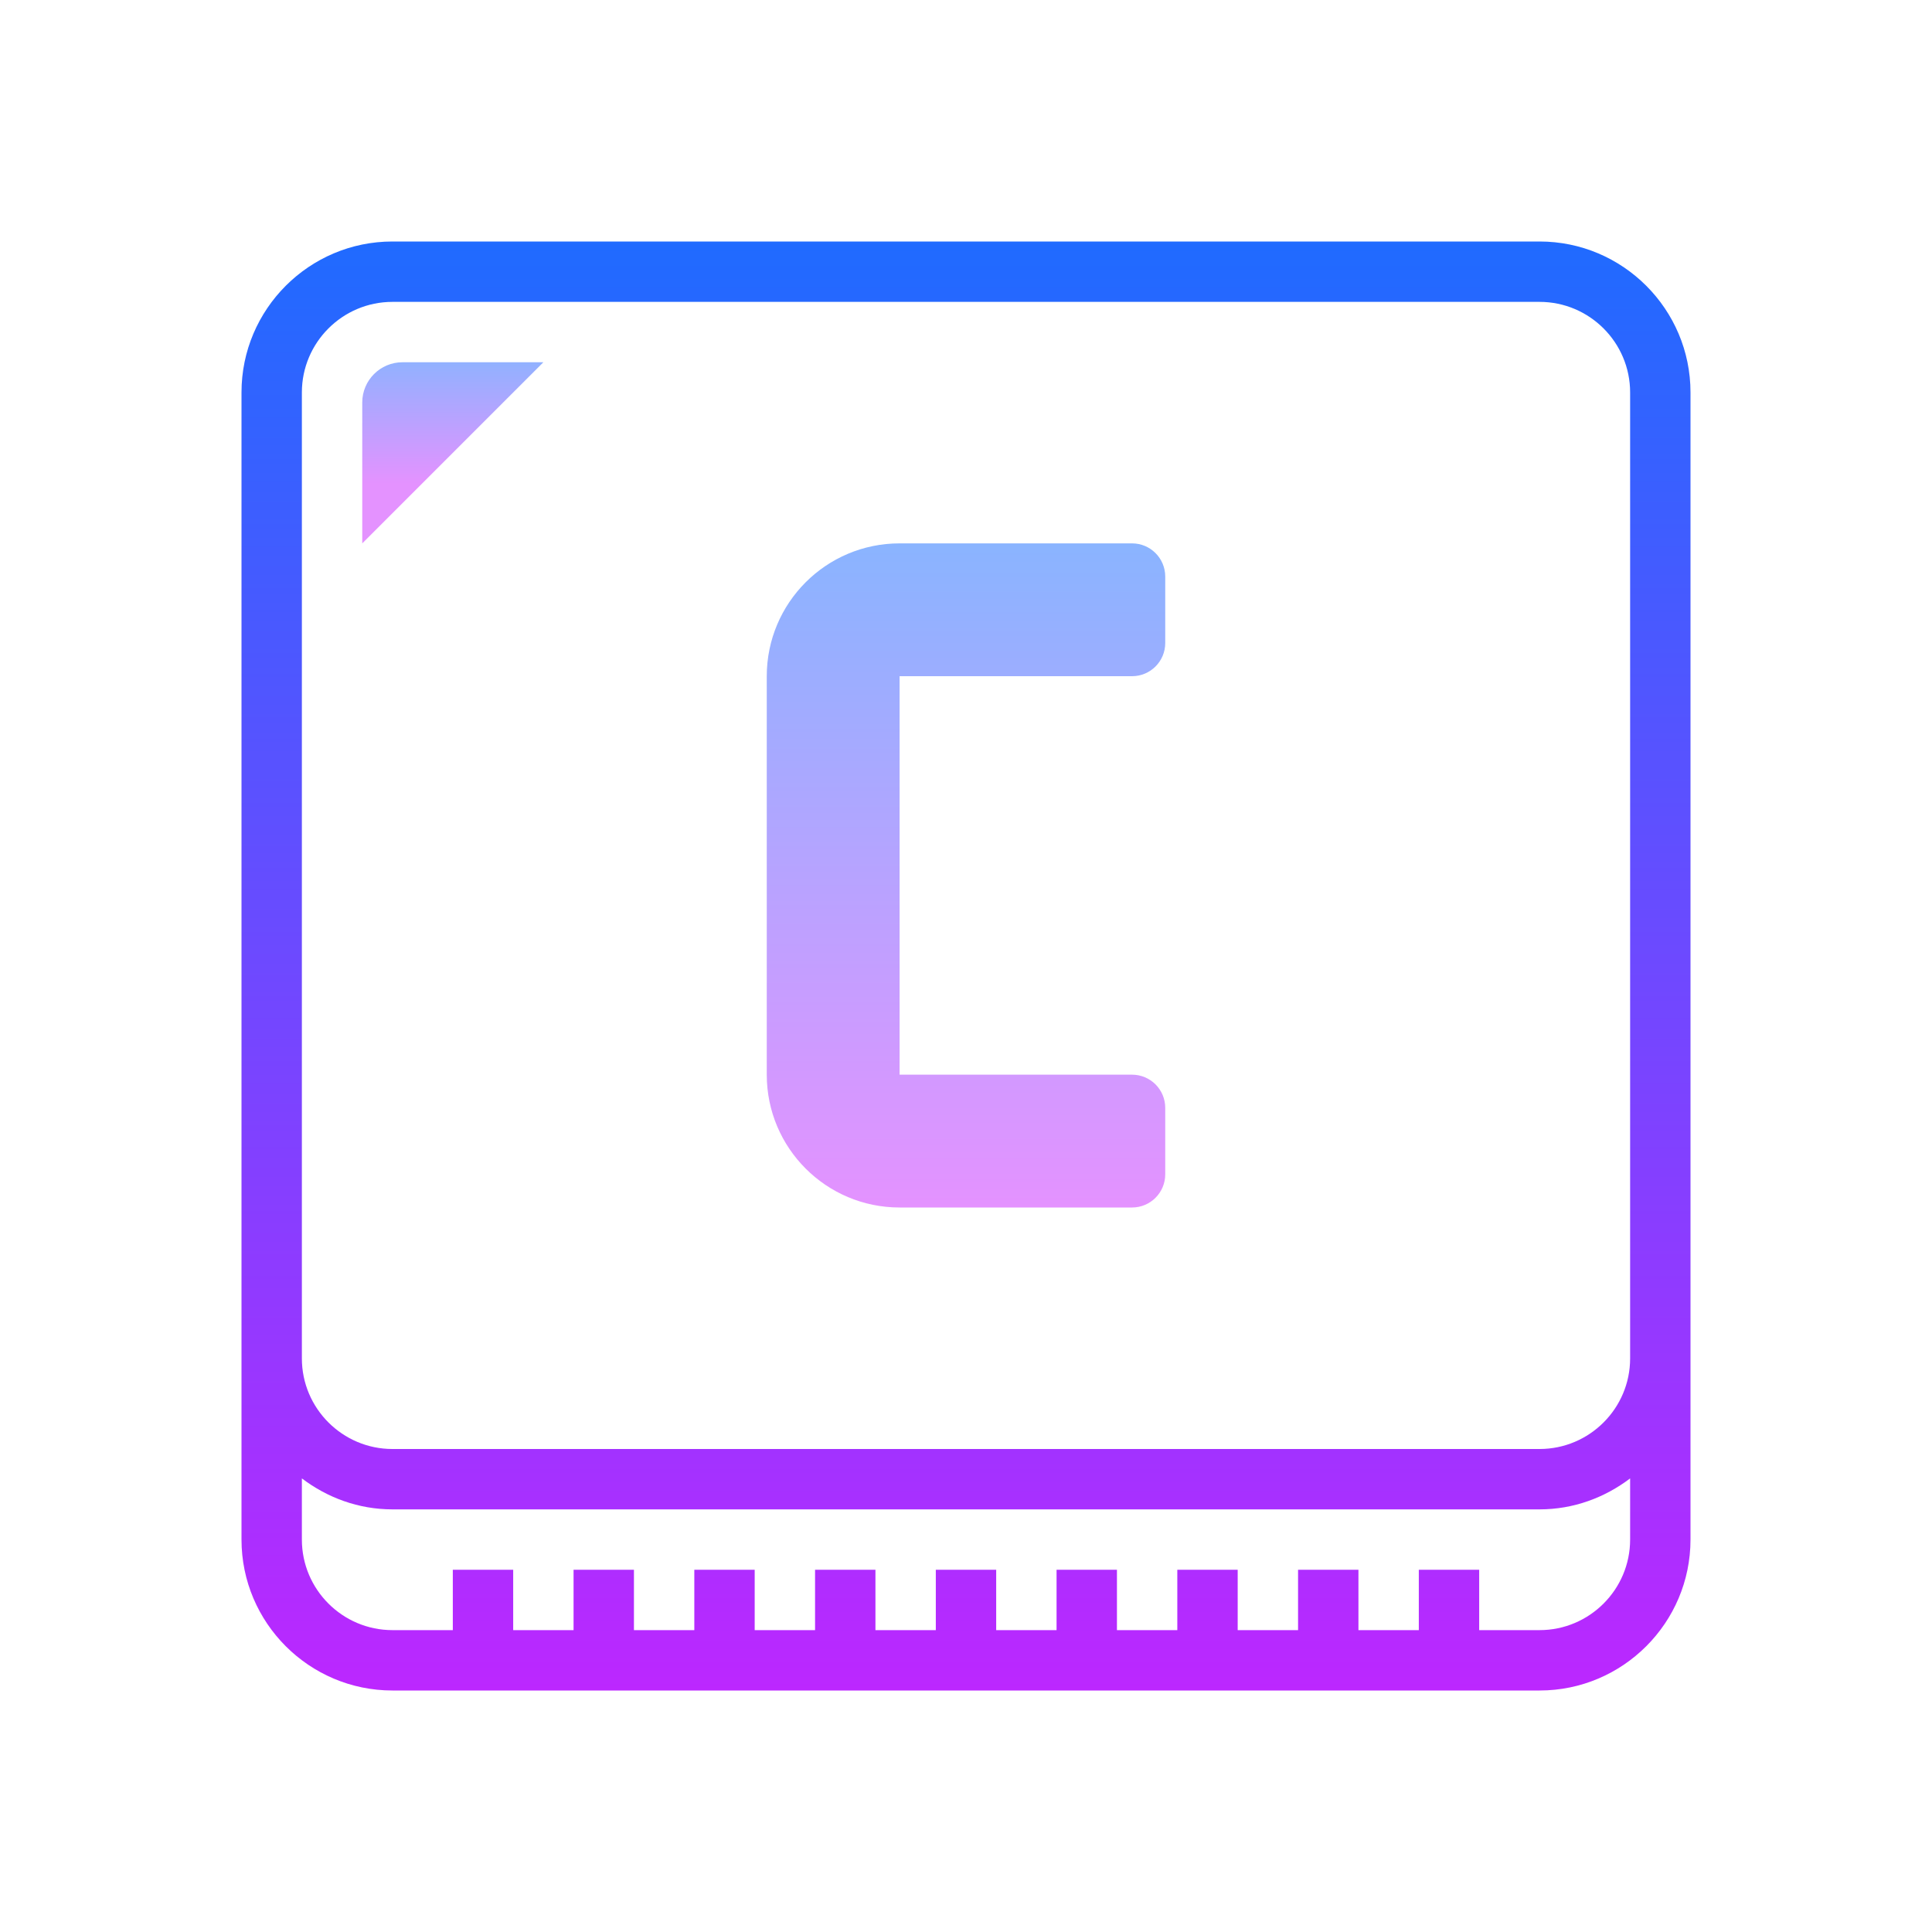 <svg xmlns="http://www.w3.org/2000/svg"  viewBox="0 0 64 64" width="64px" height="64px" baseProfile="basic"><linearGradient id="Z9QF7Ldgpjh2LzR32itGCa" x1="15" x2="15" y1="-241.638" y2="-246.021" gradientTransform="matrix(1 0 0 -1 0 -230)" gradientUnits="userSpaceOnUse"><stop offset="0" stop-color="#8ab4ff"/><stop offset="1" stop-color="#e492ff"/></linearGradient><path fill="url(#Z9QF7Ldgpjh2LzR32itGCa)" d="M12,18v-4.667C12,12.597,12.597,12,13.333,12H18L12,18z"/><linearGradient id="Z9QF7Ldgpjh2LzR32itGCb" x1="32" x2="32" y1="-236.319" y2="-289.699" gradientTransform="matrix(1 0 0 -1 0 -230)" gradientUnits="userSpaceOnUse"><stop offset="0" stop-color="#1A6DFF"/><stop offset="1" stop-color="#C822FF"/></linearGradient><path fill="url(#Z9QF7Ldgpjh2LzR32itGCb)" d="M51,8H13c-2.757,0-5,2.243-5,5v38c0,2.757,2.243,5,5,5h38c2.757,0,5-2.243,5-5V13	C56,10.243,53.757,8,51,8z M51,54h-2v-2h-2v2h-2v-2h-2v2h-2v-2h-2v2h-2v-2h-2v2h-2v-2h-2v2h-2v-2h-2v2h-2v-2h-2v2h-2v-2h-2v2h-2v-2	h-2v2h-2c-1.654,0-3-1.346-3-3v-2.026C10.838,49.609,11.87,50,13,50h38c1.13,0,2.162-0.391,3-1.026V51C54,52.654,52.654,54,51,54z M54,45c0,1.654-1.346,3-3,3H13c-1.654,0-3-1.346-3-3V13c0-1.654,1.346-3,3-3h38c1.654,0,3,1.346,3,3V45z"/><linearGradient id="Z9QF7Ldgpjh2LzR32itGCc" x1="32" x2="32" y1="18" y2="40" gradientUnits="userSpaceOnUse"><stop offset="0" stop-color="#8ab4ff"/><stop offset="1" stop-color="#e492ff"/></linearGradient><path fill="url(#Z9QF7Ldgpjh2LzR32itGCc)" d="M37.5,40h-7.7c-2.43,0-4.4-1.97-4.4-4.4V22.4c0-2.43,1.97-4.4,4.4-4.4h7.7	c0.608,0,1.1,0.492,1.1,1.1v2.2c0,0.608-0.492,1.1-1.1,1.1h-7.7v13.2h7.7c0.608,0,1.1,0.492,1.1,1.1v2.2	C38.6,39.508,38.108,40,37.5,40z"/></svg>